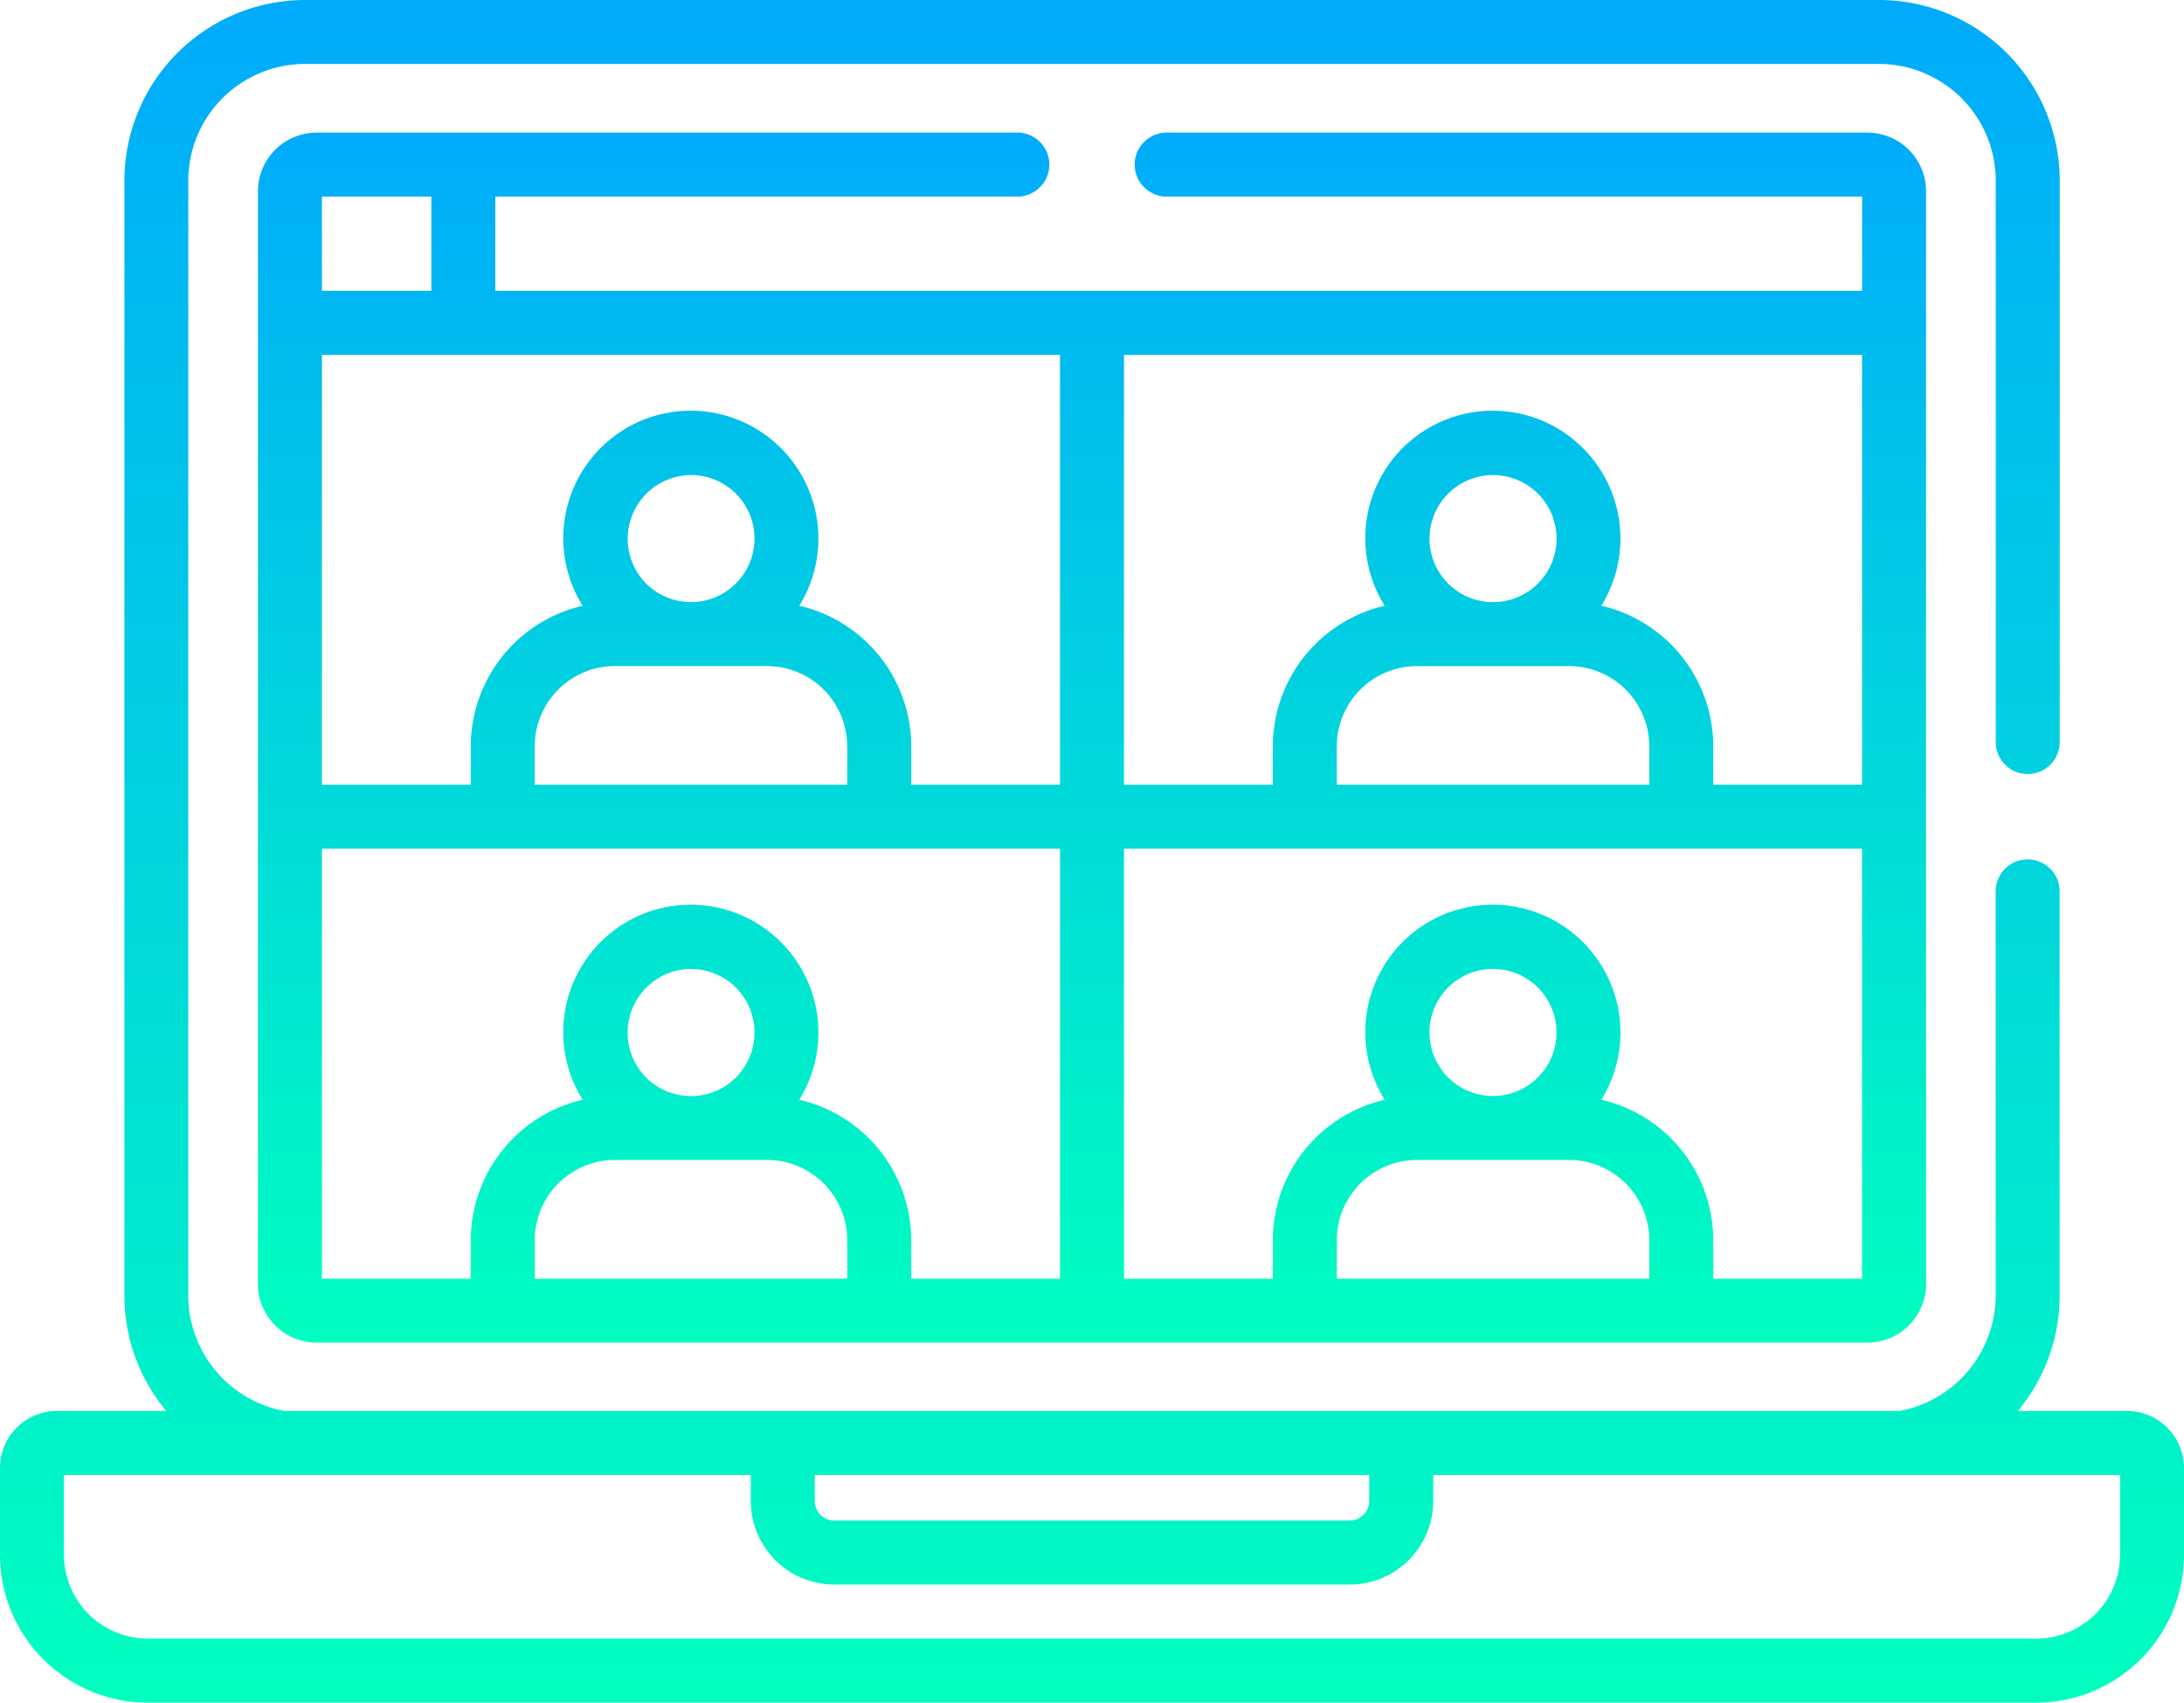 <svg id="_3-3" data-name="3-3" xmlns="http://www.w3.org/2000/svg" xmlns:xlink="http://www.w3.org/1999/xlink" width="75.399" height="58.77" viewBox="0 0 75.399 58.77">
  <defs>
    <linearGradient id="linear-gradient" x1="0.5" x2="0.5" y2="1" gradientUnits="objectBoundingBox">
      <stop offset="0" stop-color="#00abfb"/>
      <stop offset="1" stop-color="#00ffbf"/>
    </linearGradient>
  </defs>
  <path id="Path_12574" data-name="Path 12574" d="M5.081,115.232H70.318a5.107,5.107,0,0,0,5.081-5.12v-2.977a1.968,1.968,0,0,0-1.961-1.97H69.661a6.221,6.221,0,0,0,1.445-3.964V87.23a1.1,1.1,0,0,0-2.209,0V101.2a4.064,4.064,0,0,1-3.313,3.964H9.815A4.064,4.064,0,0,1,6.5,101.2V62.7a4.033,4.033,0,0,1,4.028-4.029H64.868A4.033,4.033,0,0,1,68.9,62.7V82.076a1.1,1.1,0,0,0,2.209,0V62.7a6.245,6.245,0,0,0-6.237-6.237H10.531A6.245,6.245,0,0,0,4.294,62.7v38.5a6.22,6.22,0,0,0,1.445,3.964H1.962A1.968,1.968,0,0,0,0,107.135v2.977a5.107,5.107,0,0,0,5.081,5.12Zm23.047-7.858H47.271v.893a.681.681,0,0,1-.663.68H28.791a.681.681,0,0,1-.663-.68Zm-25.92,0H25.92v.893a2.884,2.884,0,0,0,2.872,2.889H46.608a2.884,2.884,0,0,0,2.872-2.889v-.893H73.19v2.738a2.9,2.9,0,0,1-2.872,2.911H5.081a2.9,2.9,0,0,1-2.873-2.911Z" transform="translate(0 -56.463)" fill="url(#linear-gradient)"/>
  <path id="Path_12575" data-name="Path 12575" d="M86.686,89.749a1.1,1.1,0,1,0,0-2.209H62.493a2.028,2.028,0,0,0-2.025,2.025V127.28a2.028,2.028,0,0,0,2.025,2.025h53.539a2.028,2.028,0,0,0,2.025-2.025V89.565a2.028,2.028,0,0,0-2.025-2.025H91.84a1.1,1.1,0,0,0,0,2.209h24.009V93H68.663V89.749H86.686ZM108.5,127.1H97.714v-1.328A2.772,2.772,0,0,1,100.483,123h5.251a2.772,2.772,0,0,1,2.768,2.768V127.1Zm-7.587-8.5a2.193,2.193,0,1,1,.642,1.55A2.192,2.192,0,0,1,100.915,118.6ZM90.367,95.211h25.481v14.838h-5.138v-1.328a4.985,4.985,0,0,0-3.863-4.85,4.409,4.409,0,0,0-.627-5.432h0a4.4,4.4,0,0,0-6.853,5.433,4.985,4.985,0,0,0-3.862,4.85v1.328H90.367V95.211Zm15.366,10.743a2.772,2.772,0,0,1,2.768,2.768v1.328H97.714v-1.328a2.772,2.772,0,0,1,2.768-2.768Zm-4.818-4.4a2.193,2.193,0,1,1,.642,1.55A2.192,2.192,0,0,1,100.915,101.552ZM90.367,112.258h25.481V127.1h-5.138v-1.328a4.985,4.985,0,0,0-3.863-4.85,4.409,4.409,0,0,0-.627-5.432h0a4.4,4.4,0,0,0-6.853,5.433,4.985,4.985,0,0,0-3.862,4.85V127.1H90.367ZM62.677,89.749h3.777V93H62.677ZM80.812,127.1H70.024v-1.328A2.771,2.771,0,0,1,72.792,123h5.252a2.772,2.772,0,0,1,2.768,2.768Zm-5.394-10.69a2.193,2.193,0,1,1-1.551,3.743A2.2,2.2,0,0,1,75.418,116.406ZM88.158,127.1H83.021v-1.328a4.985,4.985,0,0,0-3.863-4.85,4.409,4.409,0,0,0-.627-5.432h0a4.4,4.4,0,0,0-6.853,5.433,4.985,4.985,0,0,0-3.862,4.85V127.1H62.677V112.258H88.158ZM78.043,105.953a2.772,2.772,0,0,1,2.768,2.768v1.328H70.024v-1.328a2.771,2.771,0,0,1,2.768-2.768Zm-2.626-6.594a2.193,2.193,0,1,1-1.551,3.743A2.2,2.2,0,0,1,75.418,99.359Zm12.741-4.148v14.838H83.021v-1.328a4.985,4.985,0,0,0-3.863-4.85,4.409,4.409,0,0,0-.627-5.432h0a4.4,4.4,0,0,0-6.853,5.433,4.985,4.985,0,0,0-3.862,4.85v1.328H62.677V95.211Z" transform="translate(-51.563 -82.963)" fill="url(#linear-gradient)"/>
</svg>
